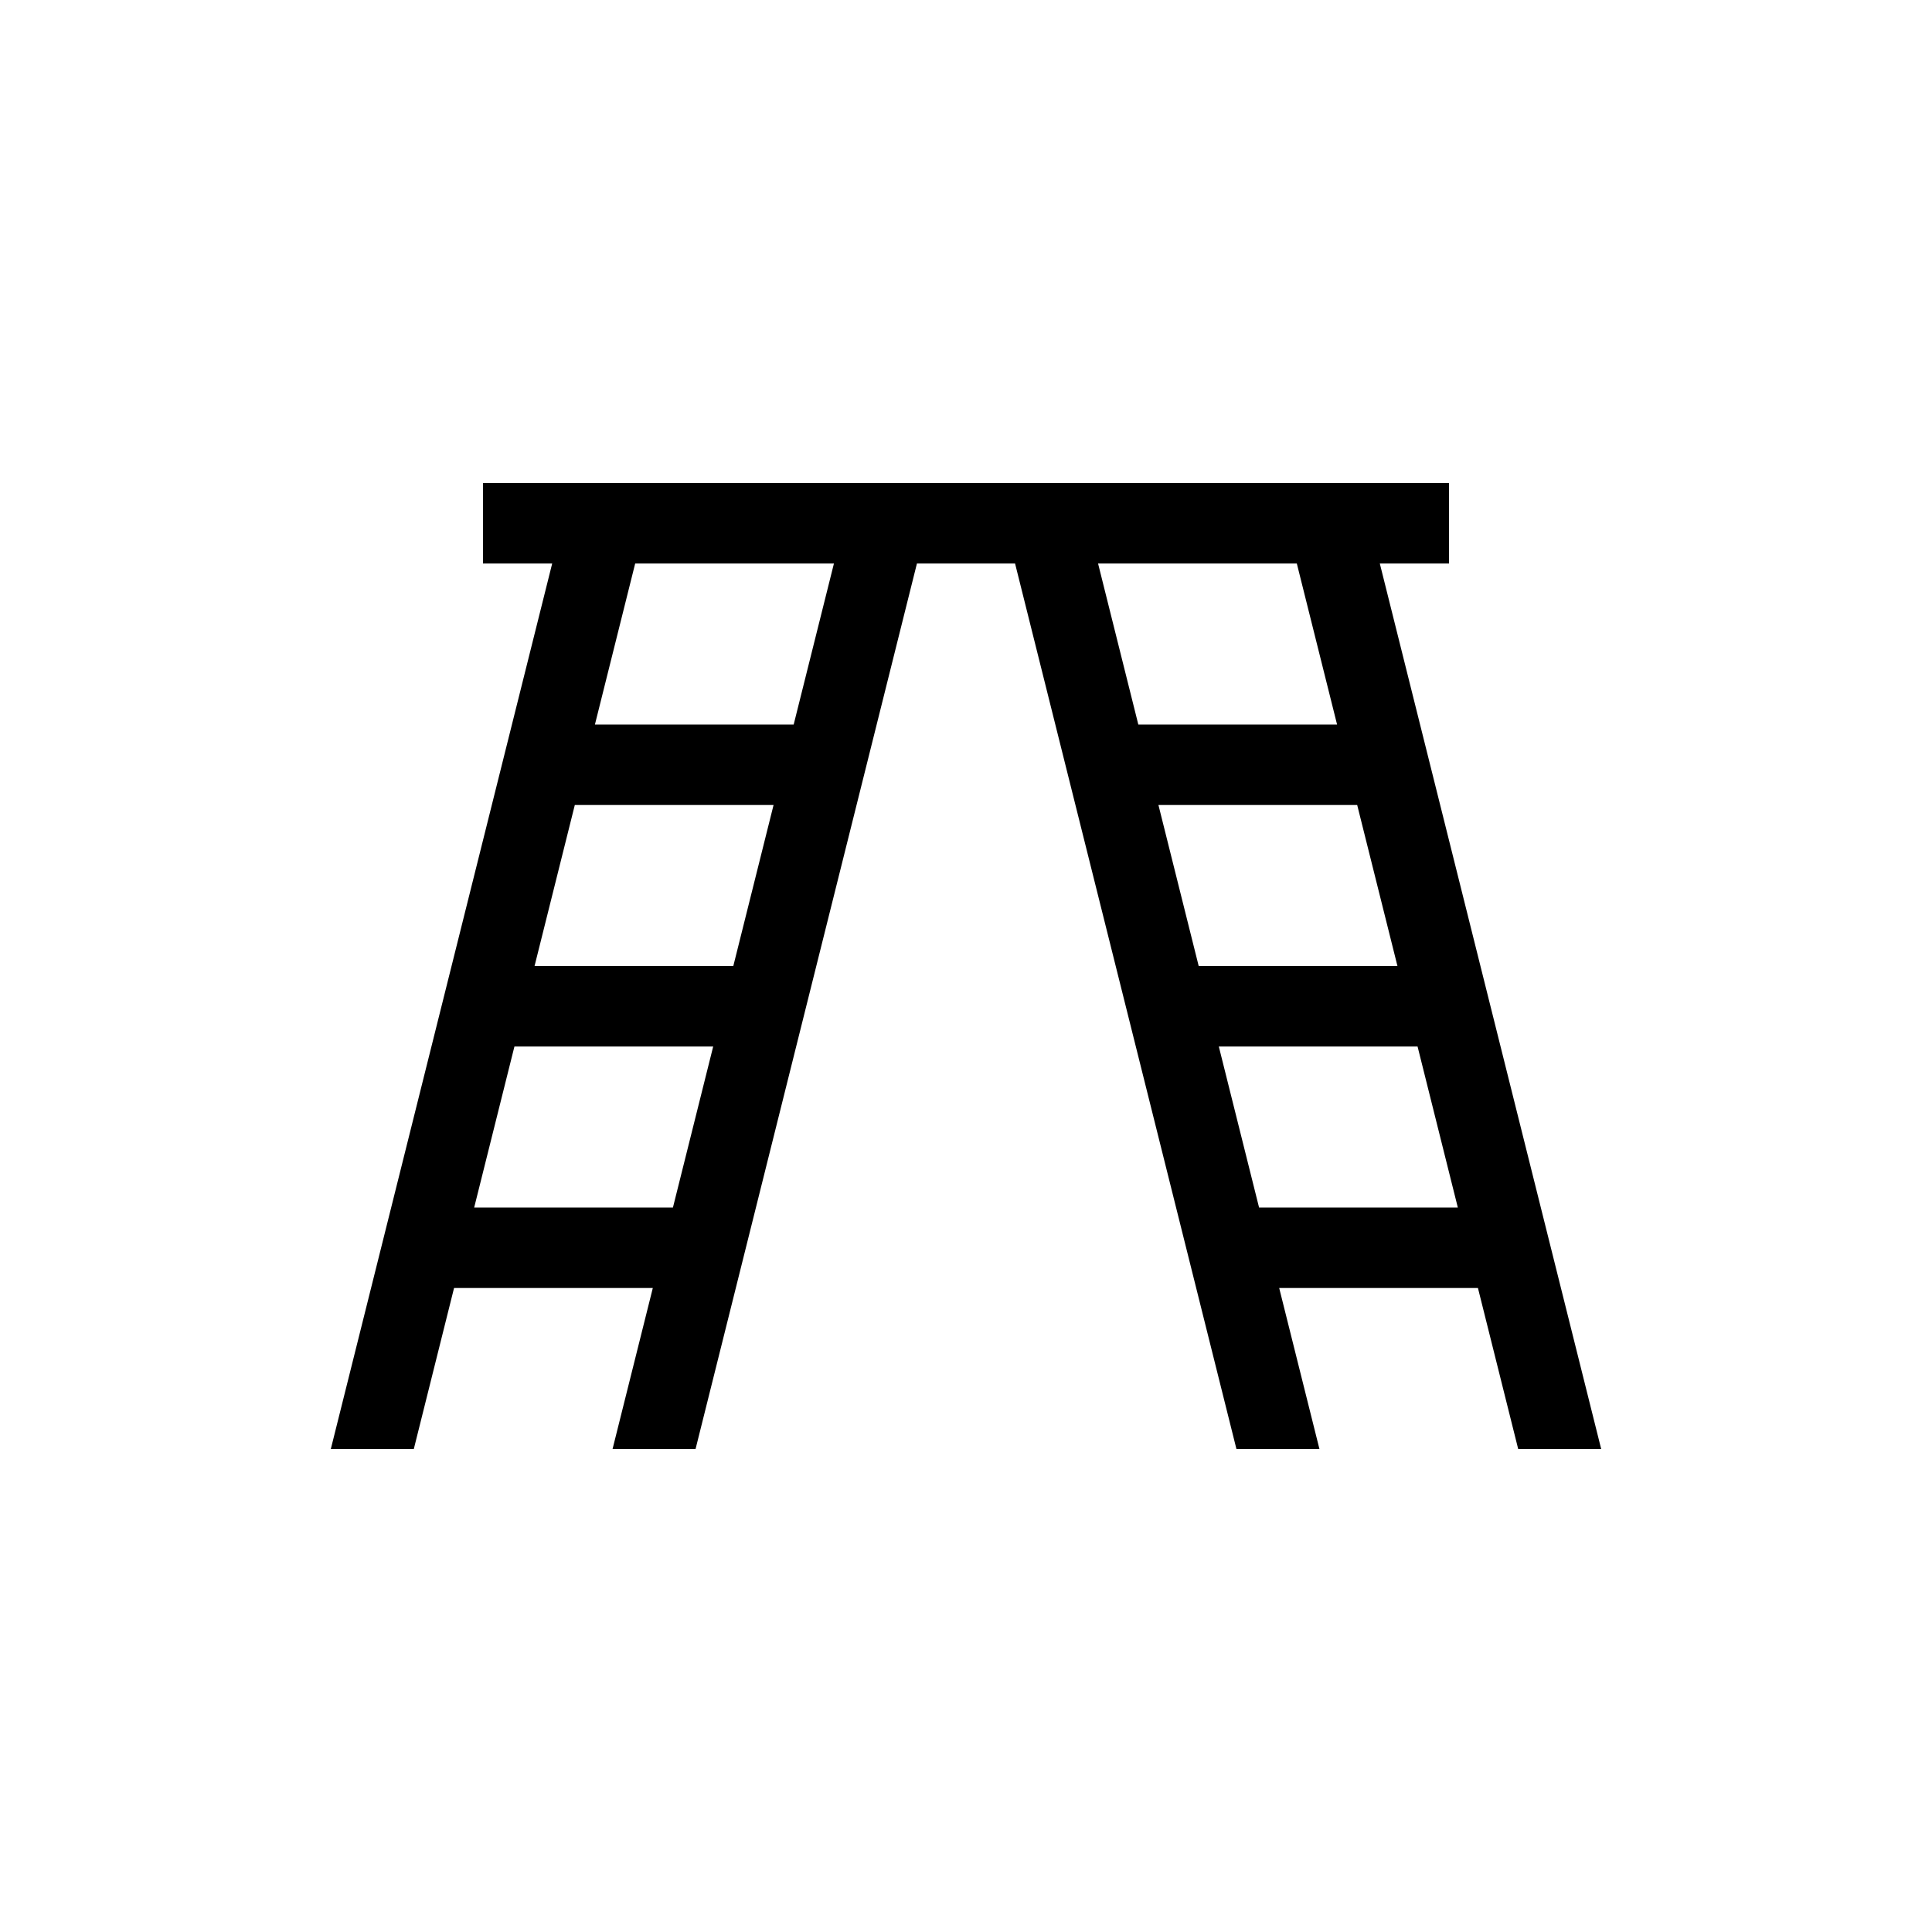 <?xml version="1.0" encoding="UTF-8"?>
<svg xmlns="http://www.w3.org/2000/svg" xmlns:xlink="http://www.w3.org/1999/xlink" width="48pt" height="48pt" viewBox="0 0 48 48" version="1.1">
<g id="surface1">
<path style=" stroke:none;fill-rule:nonzero;fill:rgb(0%,0%,0%);fill-opacity:1;" d="M 31.281 30 L 30.281 26 L 35.219 26 L 36.219 30 Z M 28.781 20 L 33.719 20 L 34.719 24 L 29.781 24 Z M 27.281 14 L 32.219 14 L 33.219 18 L 28.281 18 Z M 19.719 18 L 14.781 18 L 15.781 14 L 20.719 14 Z M 18.219 24 L 13.281 24 L 14.281 20 L 19.219 20 Z M 16.719 30 L 11.781 30 L 12.781 26 L 17.719 26 Z M 34.281 14 L 36 14 L 36 12 L 12 12 L 12 14 L 13.719 14 L 8.219 36 L 10.281 36 L 11.281 32 L 16.219 32 L 15.219 36 L 17.281 36 L 22.781 14 L 25.219 14 L 30.719 36 L 32.781 36 L 31.781 32 L 36.719 32 L 37.719 36 L 39.781 36 Z M 34.281 14 "/>
</g>
</svg>
